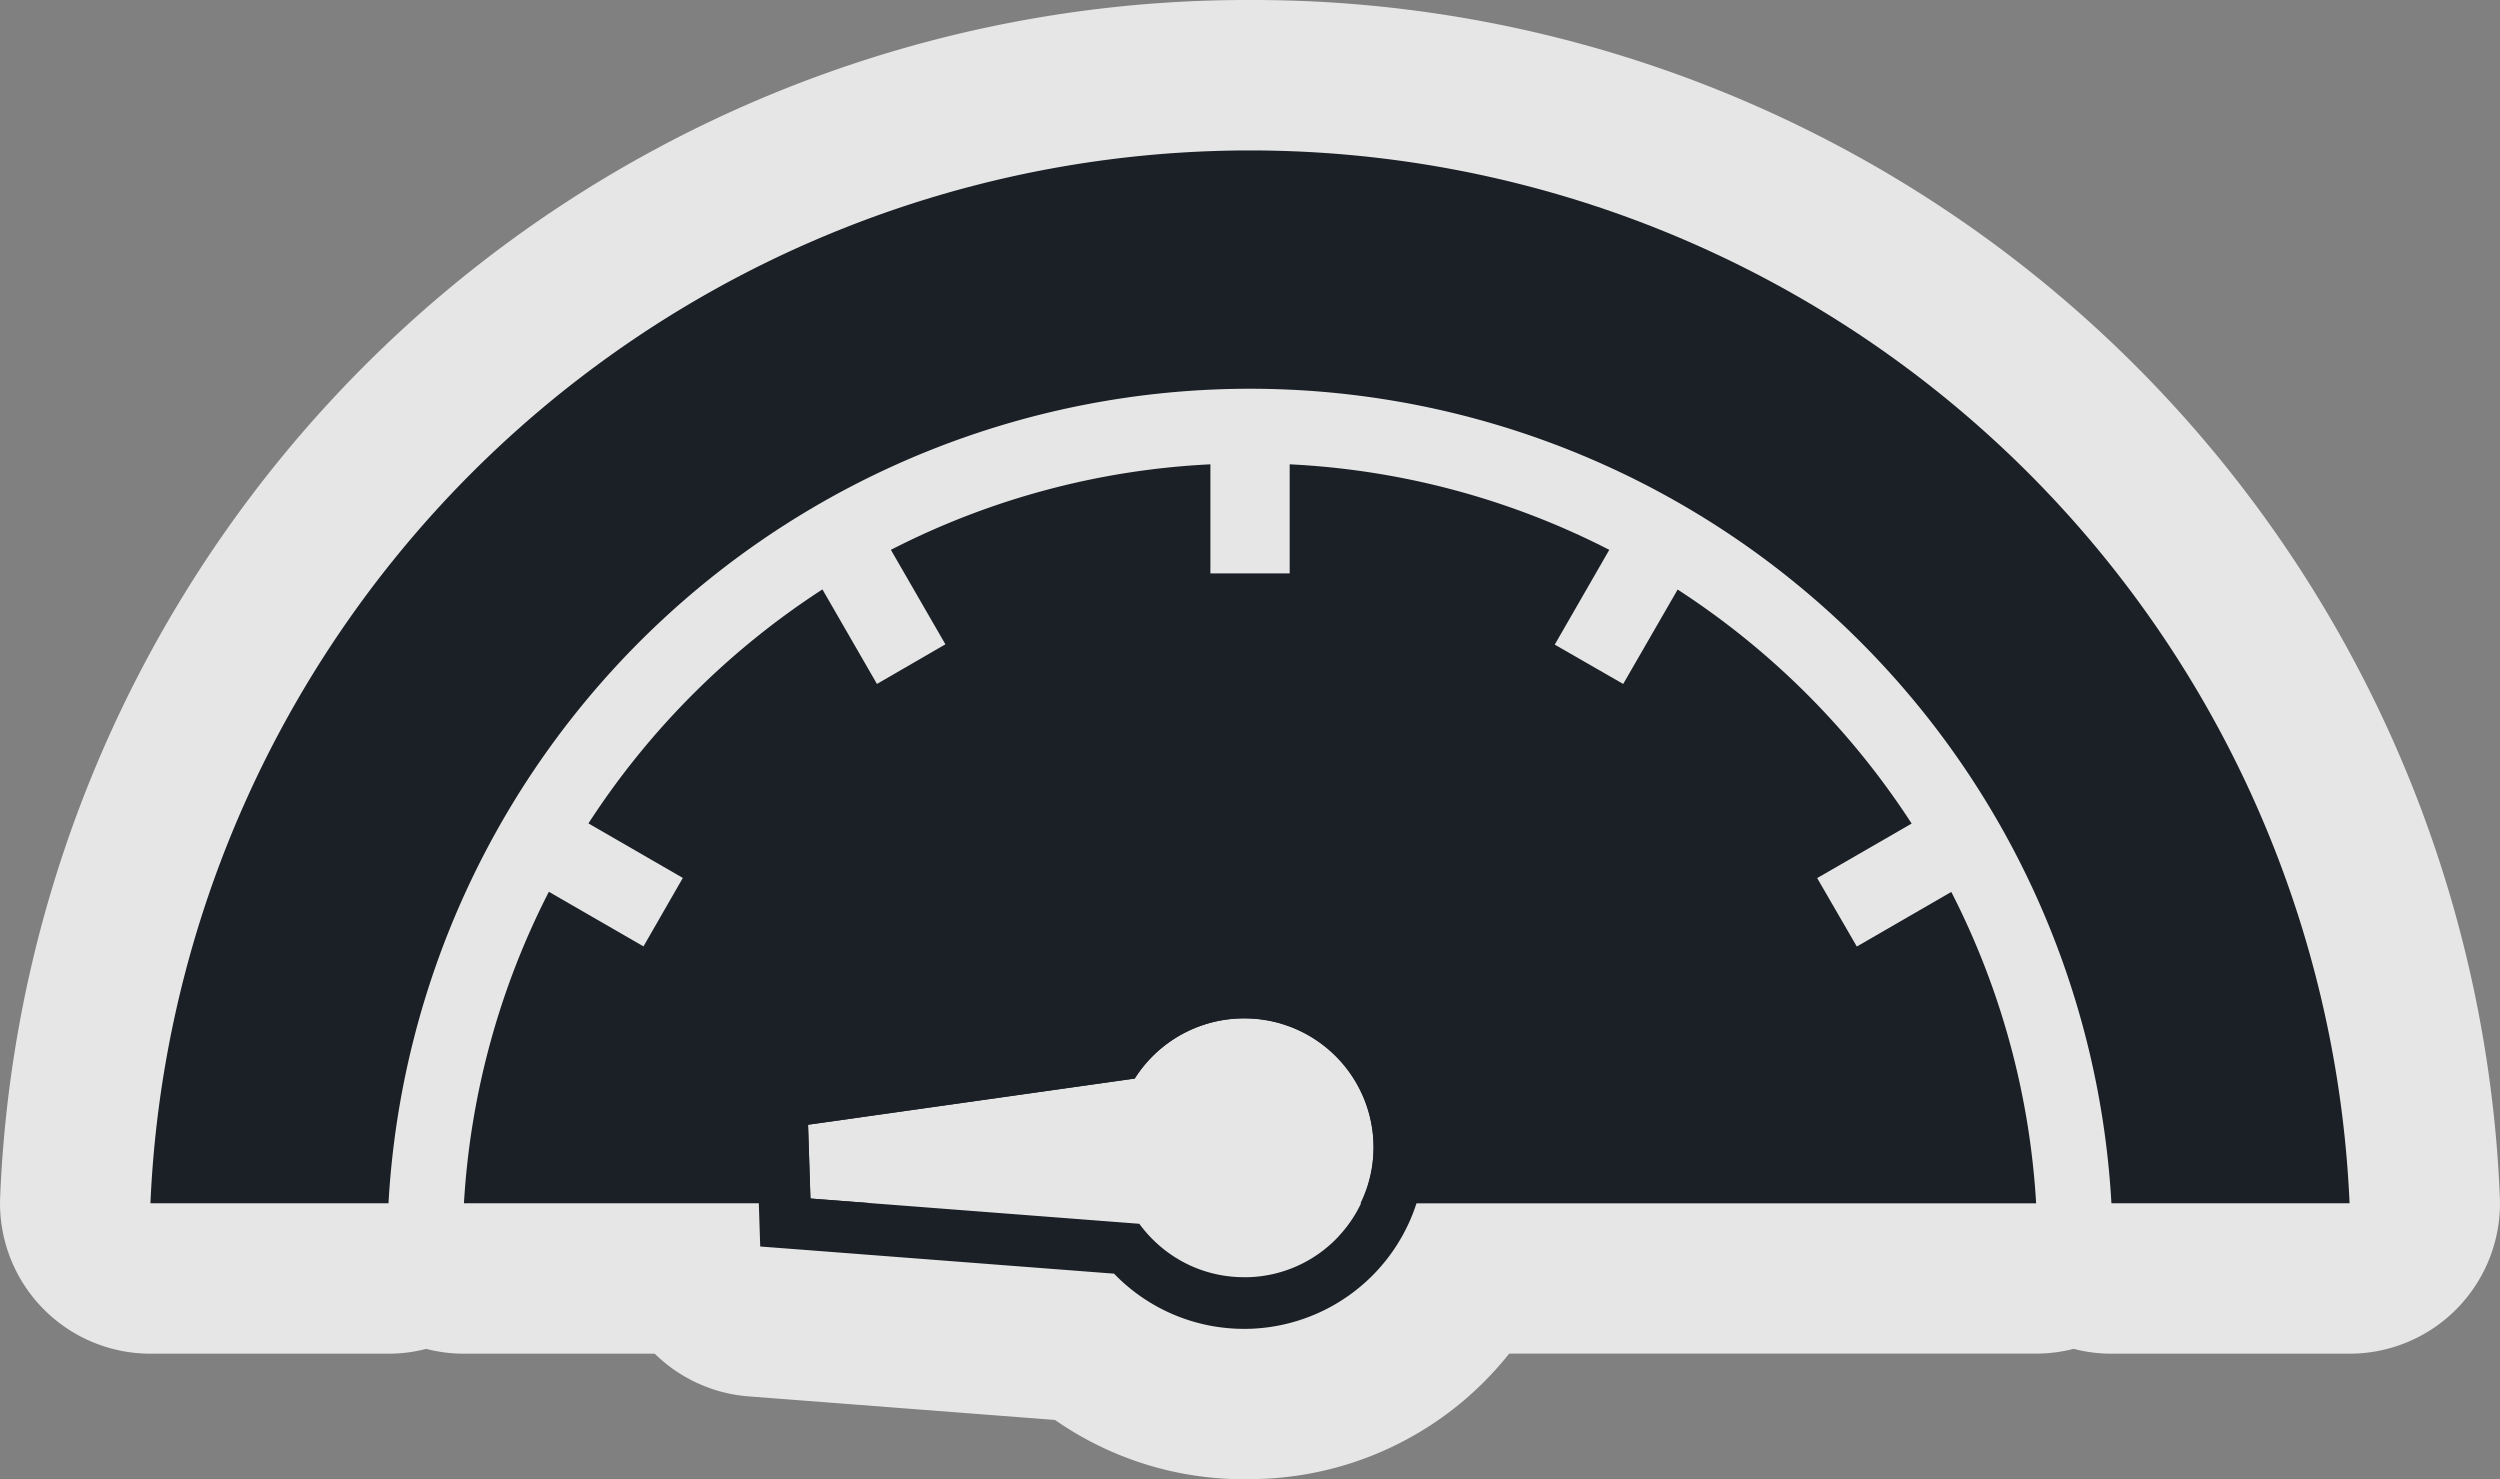 <svg xmlns="http://www.w3.org/2000/svg" width="33.237" height="19.669" viewBox="0 0 33.237 19.669"><rect x="0" y="0" width="33.237" height="19.669" fill="#808080" stroke="none"/><title>immobility_alert-black</title><g id="Layer_2" data-name="Layer 2"><g id="Layer_1-2" data-name="Layer 1"><g opacity="0.8"><path d="M18.088,16.998a1,1,0,0,1-.903-1.43.716.716,0,0,0,.077-.333.7.7,0,0,0-.227-.501.724.724,0,0,0-1.02.03.756.756,0,0,0-.085.11,1.002,1.002,0,0,1-.705.454l-2.671.378a1.002,1.002,0,0,1-.957,1.291H6.167a.999.999,0,0,1-.998-1.06A11.38,11.38,0,0,1,6.406,11.4a.993.993,0,0,1,.416-.425,1.003,1.003,0,0,1,.161-.571A11.618,11.618,0,0,1,10.39,6.997a1.005,1.005,0,0,1,.544-.16h.029a1.001,1.001,0,0,1,.424-.416,11.339,11.339,0,0,1,4.656-1.246c.016-.001.032-.001.049-.001a1,1,0,0,1,.527.15,1,1,0,0,1,.527-.15c.017,0,.033,0,.049.001a11.363,11.363,0,0,1,4.656,1.246.993.993,0,0,1,.425.416h.027a.995.995,0,0,1,.544.161A11.612,11.612,0,0,1,26.254,10.403a1.002,1.002,0,0,1,.161.573,1.001,1.001,0,0,1,.416.424,11.348,11.348,0,0,1,1.236,4.538,1,1,0,0,1-.998,1.06Z" fill="#fff"/><path d="M17.146,6.173A10.417,10.417,0,0,1,21.395,7.31l-.726,1.258.91.523.724-1.255a10.534,10.534,0,0,1,3.111,3.111l-1.256.726.527.91,1.256-.726a10.405,10.405,0,0,1,1.128,4.14H18.088a1.718,1.718,0,0,0-2.802-1.916,1.728,1.728,0,0,0-.2.257l-4.343.614.031.981.823.063h-5.43a10.413,10.413,0,0,1,1.129-4.141l1.258.726.523-.91L7.823,10.948a10.529,10.529,0,0,1,3.111-3.111l.725,1.257.91-.527L11.844,7.31a10.412,10.412,0,0,1,4.248-1.137V7.623h1.055V6.173m-1.055-2c-.033,0-.066.001-.099.002A12.351,12.351,0,0,0,10.93,5.531a1.998,1.998,0,0,0-.508.373,1.999,1.999,0,0,0-.576.255A12.612,12.612,0,0,0,6.144,9.861a2,2,0,0,0-.254.574,1.998,1.998,0,0,0-.372.508A12.352,12.352,0,0,0,4.171,15.877a2,2,0,0,0,1.996,2.12h5.43a2.001,2.001,0,0,0,1.913-1.416l1.856-.263a2,2,0,0,0,.723-.25,2,2,0,0,0,1.999,1.928H27.07a2,2,0,0,0,1.996-2.119,12.344,12.344,0,0,0-1.345-4.934,1.996,1.996,0,0,0-.373-.509,1.998,1.998,0,0,0-.255-.576,12.616,12.616,0,0,0-3.702-3.702,1.995,1.995,0,0,0-.574-.255,2.003,2.003,0,0,0-.508-.372,12.357,12.357,0,0,0-5.063-1.355c-.033-.002-.066-.002-.099-.002a2,2,0,0,0-.527.071,2,2,0,0,0-.527-.071Z" fill="#fff"/><path d="M15.719,17.766a.985.985,0,0,1-.447-.107c-.033-.017-.144-.075-.174-.094a1.012,1.012,0,1,1,.621.201Z" fill="#fff"/><path d="M15.628,16.718c.031.02.066.032.098.05-.033-.018-.067-.03-.098-.05m.002-2a2,2,0,0,0-1.067,3.693,2.521,2.521,0,0,0,.26.141,2,2,0,0,0,1.855-3.543c-.022-.012-.063-.033-.098-.05a1.989,1.989,0,0,0-.95-.241Z" fill="#fff"/><path d="M16.277,17.961c-.038-.004-.194-.021-.229-.026a1,1,0,0,1,.188-1.982,1.044,1.044,0,0,1,.19.018,1.024,1.024,0,0,1,.919,1.1.977.977,0,0,1-.966.896C16.345,17.965,16.312,17.963,16.277,17.961Z" fill="#fff"/><path d="M16.237,16.952c.046.008.093.009.14.013-.047-.004-.094-.005-.14-.013m-.002-2a2,2,0,0,0-.348,3.969,2.837,2.837,0,0,0,.31.036c.065.006.13.009.194.009a2,2,0,0,0,.18-3.992l-.082-.007a2.025,2.025,0,0,0-.254-.016Z" fill="#fff"/><path d="M16.041,17.901a.99.99,0,0,1-.278-.041c-.036-.01-.168-.049-.198-.06a1,1,0,0,1,.713-1.869,1.024,1.024,0,0,1,.697,1.253A.983.983,0,0,1,16.041,17.901Z" fill="#fff"/><path d="M15.921,16.864c.041.016.084.024.126.036-.042-.013-.085-.021-.126-.036m0-2a2,2,0,0,0-.72,3.866,2.696,2.696,0,0,0,.297.094,1.982,1.982,0,0,0,2.477-1.343,2.013,2.013,0,0,0-1.353-2.496c-.017-.005-.057-.016-.088-.025a1.991,1.991,0,0,0-.614-.097Z" fill="#fff"/><path d="M16.837,14.565a1.023,1.023,0,0,1-.144-.01c-.027-.003-.096-.008-.102-.009a1,1,0,0,1,.104-1.994c.034,0,.069.002.104.005.021.003.182.019.203.022a1,1,0,0,1-.167,1.985Z" fill="#fff"/><path d="M16.697,13.553c.046.004.093.005.139.013-.046-.008-.092-.009-.139-.013m.043-1.997a2.018,2.018,0,0,0-2.014,1.845,1.981,1.981,0,0,0,1.793,2.144l.07.005a2,2,0,0,0,.588-3.955,2.854,2.854,0,0,0-.305-.035c-.044-.003-.088-.004-.131-.004Z" fill="#fff"/><path d="M17.347,13.746c.033.018.069.03.101.051C17.416,13.776,17.381,13.764,17.347,13.746Z" fill="#fff"/><path d="M17.347,13.746c.033.018.068.03.101.051-.033-.02-.068-.033-.101-.051m.002-2a2,2,0,0,0-.943,3.765c.023.012.064.033.099.05a2,2,0,0,0,1.997-3.463,2.501,2.501,0,0,0-.263-.141,1.99,1.99,0,0,0-.891-.21Z" fill="#fff"/><path d="M15.286,15.081a1,1,0,0,1-.727-1.687,2.698,2.698,0,0,1,.425-.366,1,1,0,1,1,1.141,1.643.745.745,0,0,0-.112.097A.996.996,0,0,1,15.286,15.081Z" fill="#fff"/><path d="M15.555,13.849a1.714,1.714,0,0,0-.269.232,1.714,1.714,0,0,1,.269-.232m-.002-2a1.99,1.99,0,0,0-1.144.361,3.716,3.716,0,0,0-.582.503,2,2,0,0,0,2.896,2.76,2,2,0,0,0-1.169-3.624Z" fill="#fff"/><path d="M17.024,13.614c.042.012.085.02.127.036C17.109,13.635,17.066,13.627,17.024,13.614Z" fill="#fff"/><path d="M17.024,13.614c.042.012.085.02.127.036-.042-.016-.085-.024-.127-.036m-.023-2.007a2.002,2.002,0,0,0-.537,3.927l.083.022a2,2,0,0,0,1.314-3.776,2.731,2.731,0,0,0-.301-.093,1.992,1.992,0,0,0-.558-.08Z" fill="#fff"/><path d="M15.703,14.752a.999.999,0,0,1-.86-.462.962.962,0,0,1,.292-1.352,2.686,2.686,0,0,1,.321-.173.988.988,0,0,1,.399-.084,1,1,0,0,1,.401,1.916A1.064,1.064,0,0,1,15.703,14.752Z" fill="#fff"/><path d="M15.857,13.681a1.04,1.04,0,0,0-.105.054,1.016,1.016,0,0,1,.105-.054m-.105.054c-.032.018-.063.037-.095.056.032-.019.063-.038.095-.056m.104-2.054a1.992,1.992,0,0,0-.791.164,3.012,3.012,0,0,0-.307.155l-.048.028-.065.038A2.004,2.004,0,0,0,15.667,15.79a1.974,1.974,0,0,0,1.017-.283l.039-.023a2,2,0,0,0-.867-3.803Z" fill="#fff"/><path d="M16.323,13.56a1.733,1.733,0,0,1,.192-.019A1.728,1.728,0,0,0,16.323,13.56Z" fill="#fff"/><path d="M16.515,13.541a1.734,1.734,0,0,0-.192.019,1.728,1.728,0,0,1,.192-.019m0-2-.031,0a3.363,3.363,0,0,0-.393.032,2.014,2.014,0,0,0-1.736,2.243A1.988,1.988,0,0,0,16.321,15.56a2.02,2.02,0,0,0,.254-.016l0-.004a2,2,0,0,0-.06-3.999Zm0,4h0Z" fill="#fff"/><path d="M15.986,13.638a1.732,1.732,0,0,1,.194-.06A1.726,1.726,0,0,0,15.986,13.638Z" fill="#fff"/><path d="M16.18,13.579a1.739,1.739,0,0,0-.194.06,1.723,1.723,0,0,1,.194-.06m.002-2a2.001,2.001,0,0,0-.419.044,3.353,3.353,0,0,0-.398.115,2.015,2.015,0,0,0-1.254,2.544,1.979,1.979,0,0,0,2.517,1.252l-.001-.004a2,2,0,0,0-.445-3.95Zm-.002,4h0Z" fill="#fff"/><path d="M16.54,18.669a3.395,3.395,0,0,1-2.148-.763L10.029,17.57a1,1,0,0,1-.922-.966l-.071-2.215a.999.999,0,0,1,.858-1.022l4.332-.613a3.413,3.413,0,0,1,4.647.018,3.409,3.409,0,0,1-2.224,5.894C16.64,18.668,16.551,18.669,16.54,18.669Zm-1.166-3.372a1.002,1.002,0,0,1,.58.382.648.648,0,0,0,.094.106.705.705,0,0,0,.492.195.717.717,0,0,0,.527-.228.719.719,0,0,0-.032-1.019.724.724,0,0,0-1.02.03.756.756,0,0,0-.085.11A1.005,1.005,0,0,1,15.374,15.296Z" fill="#fff"/><path d="M16.542,12.85a2.409,2.409,0,0,1,.076,4.818c-.026.001-.052.001-.078.001a2.399,2.399,0,0,1-1.647-.652c-.028-.027-.056-.054-.083-.082L10.722,16.62l-.616-.047-.02-.617-.031-.981-.02-.617.611-.086,4.059-.574q.038-.044.078-.087a2.419,2.419,0,0,1,1.758-.76M16.54,16.98l.056-.001a1.721,1.721,0,1,0-1.31-2.898,1.728,1.728,0,0,0-.2.257l-4.343.614.031.981,4.373.336a1.747,1.747,0,0,0,.216.244A1.709,1.709,0,0,0,16.54,16.98m.002-6.13a4.43,4.43,0,0,0-2.742.955l-3.433.485-.611.086a2,2,0,0,0-1.719,2.044l.02.617.031.981.02.617a2,2,0,0,0,1.846,1.93l.616.047,3.456.266a4.389,4.389,0,0,0,2.516.788l.135-.002a4.409,4.409,0,0,0-.133-8.817Z" fill="#fff"/><path d="M28.071,16.998a.999.999,0,0,1-.998-.945,10.471,10.471,0,0,0-20.91,0,.999.999,0,0,1-.998.945H2a1.001,1.001,0,0,1-.999-1.043,15.632,15.632,0,0,1,31.235,0,1.001,1.001,0,0,1-.999,1.043Z" fill="#fff" fill-rule="evenodd"/><path d="M16.619,2A14.634,14.634,0,0,1,31.237,15.997H28.072a11.471,11.471,0,0,0-22.907,0H2A14.634,14.634,0,0,1,16.619,2m0-2A16.593,16.593,0,0,0,.002,15.912,2,2,0,0,0,2,17.997H5.165a2,2,0,0,0,1.997-1.891,9.471,9.471,0,0,1,18.912,0,2,2,0,0,0,1.997,1.891h3.166a2,2,0,0,0,1.998-2.086A16.593,16.593,0,0,0,16.619,0Z" fill="#fff"/></g><path d="M10.743,14.953l4.343-.614a1.72,1.72,0,0,1,1.455-.8,1.708,1.708,0,0,1,1.546,2.459H27.07a10.403,10.403,0,0,0-1.128-4.14l-1.256.726-.527-.91,1.256-.725a10.534,10.534,0,0,0-3.111-3.111l-.724,1.255-.91-.523L21.395,7.31a10.415,10.415,0,0,0-4.249-1.137V7.623H16.092V6.173A10.412,10.412,0,0,0,11.844,7.31l.725,1.256-.91.527-.725-1.257a10.53,10.53,0,0,0-3.111,3.111l1.255.725-.523.91-1.258-.726a10.414,10.414,0,0,0-1.129,4.141h5.43l-.823-.063Z" fill="#1a2026"/><path d="M15.726,16.768c-.032-.018-.067-.03-.098-.05C15.659,16.737,15.693,16.75,15.726,16.768Z" fill="#1a2026"/><path d="M16.378,16.965c-.047-.004-.094-.005-.14-.013C16.283,16.96,16.331,16.961,16.378,16.965Z" fill="#1a2026"/><path d="M16.047,16.901c-.042-.013-.085-.021-.126-.036C15.962,16.88,16.005,16.888,16.047,16.901Z" fill="#1a2026"/><path d="M16.698,13.553c.046.004.093.005.139.013C16.79,13.557,16.744,13.557,16.698,13.553Z" fill="#1a2026"/><path d="M17.347,13.746c.033.018.069.03.101.051C17.416,13.776,17.381,13.764,17.347,13.746Z" fill="#1a2026"/><path d="M15.286,14.081a1.72,1.72,0,0,1,.269-.232A1.72,1.72,0,0,0,15.286,14.081Z" fill="#1a2026"/><path d="M17.024,13.614c.042.012.085.02.127.036C17.109,13.635,17.066,13.627,17.024,13.614Z" fill="#1a2026"/><path d="M15.657,13.791a1.723,1.723,0,0,1,.2-.11A1.718,1.718,0,0,0,15.657,13.791Z" fill="#1a2026"/><path d="M16.323,13.56a1.733,1.733,0,0,1,.192-.019A1.728,1.728,0,0,0,16.323,13.56Z" fill="#1a2026"/><path d="M15.986,13.638a1.732,1.732,0,0,1,.194-.06A1.726,1.726,0,0,0,15.986,13.638Z" fill="#1a2026"/><path d="M18.19,13.502a2.412,2.412,0,0,0-3.406.108q-.04.043-.078.087l-4.059.574-.611.086.02.617.031.981.02.617.616.047,4.088.314q.041.042.083.082a2.4,2.4,0,0,0,1.647.652q.039,0,.078-.001A2.41,2.41,0,0,0,18.19,13.502Zm-.393,2.935a1.709,1.709,0,0,1-1.2.543L16.54,16.98a1.709,1.709,0,0,1-1.177-.466,1.736,1.736,0,0,1-.216-.244l-4.373-.336-.031-.981,4.343-.614a1.72,1.72,0,0,1,1.455-.8,1.721,1.721,0,0,1,1.255,2.898Z" fill="#1a2026"/><path d="M16.619,2A14.634,14.634,0,0,0,2,15.997H5.165a11.471,11.471,0,0,1,22.906,0h3.166A14.634,14.634,0,0,0,16.619,2Z" fill="#1a2026" fill-rule="evenodd"/></g></g></svg>